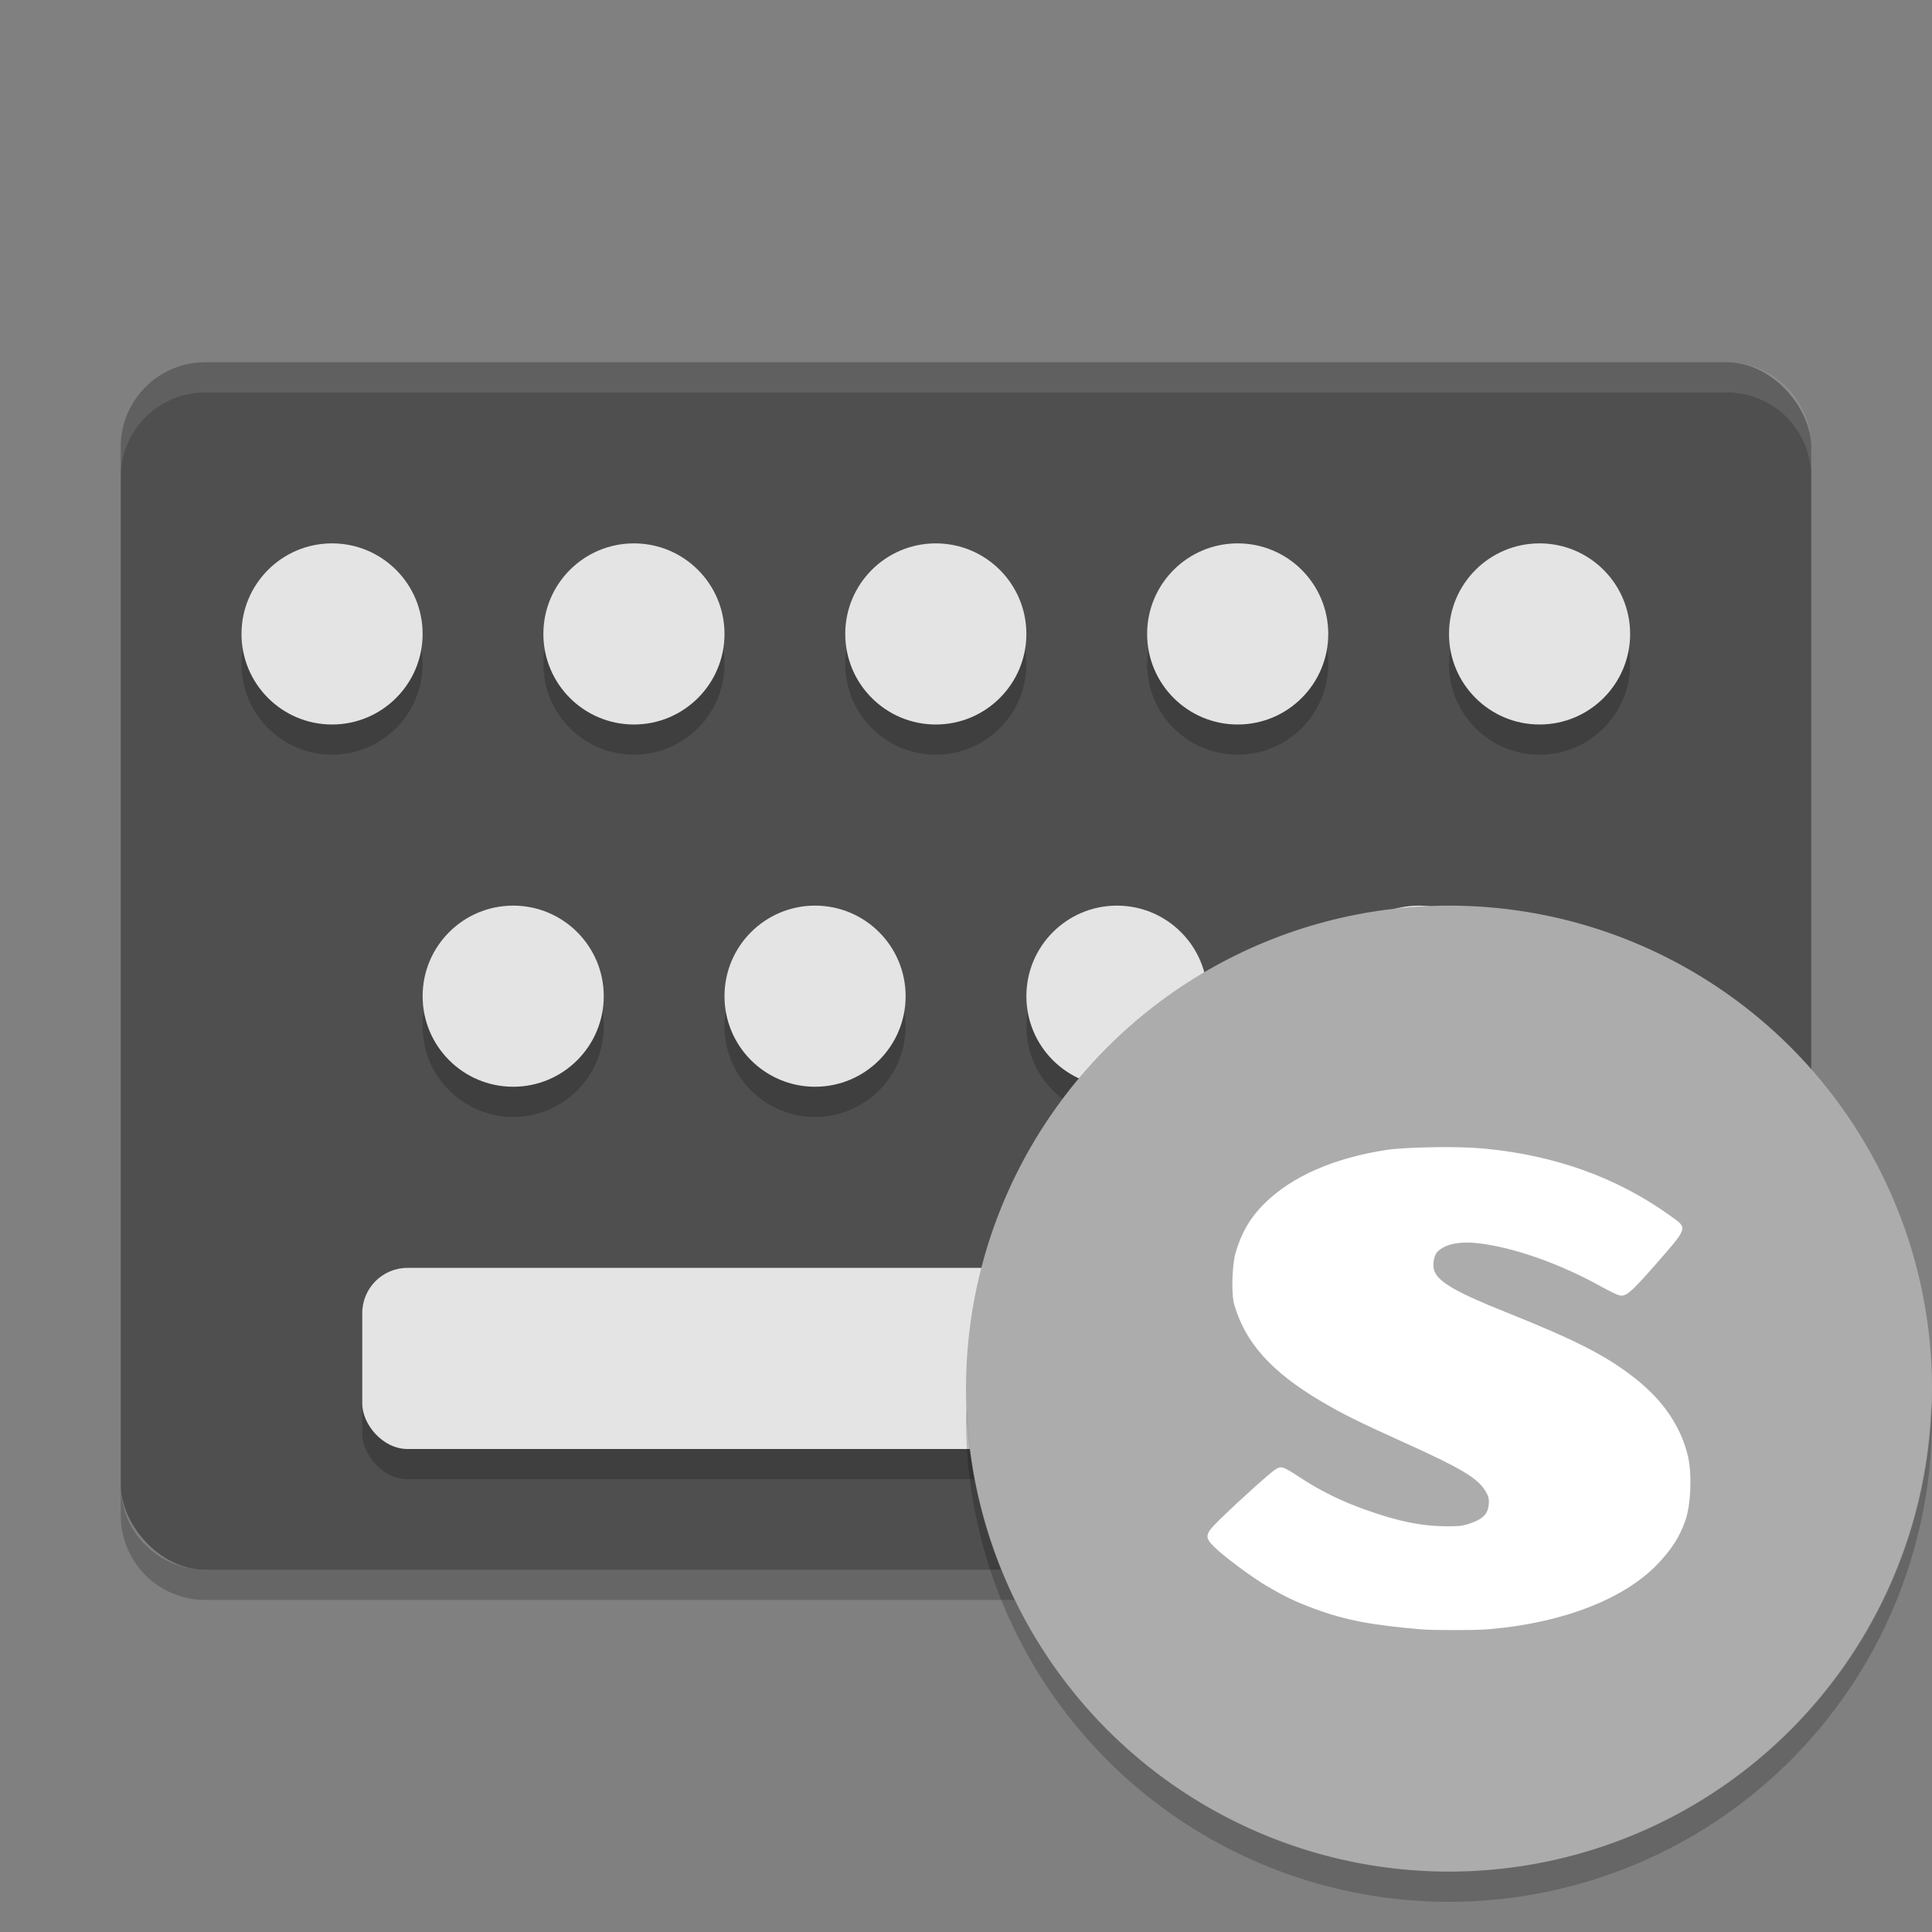<svg xmlns="http://www.w3.org/2000/svg" width="64" height="64" version="1">
 <rect width="100%" height="100%" fill="#808080" stroke="none"/>
 <rect style="fill:#4f4f4f" width="56" height="40" x="4" y="12" rx="2.8" ry="2.8"/>
 <circle style="opacity:0.2" cx="11" cy="22" r="3"/>
 <circle style="opacity:0.2" cx="21" cy="22" r="3"/>
 <circle style="opacity:0.2" cx="31" cy="22" r="3"/>
 <circle style="opacity:0.2" cx="41" cy="22" r="3"/>
 <circle style="opacity:0.2" cx="51" cy="22" r="3"/>
 <circle style="opacity:0.2" cx="17" cy="34" r="3"/>
 <circle style="opacity:0.2" cx="27" cy="34" r="3"/>
 <circle style="opacity:0.2" cx="37" cy="34" r="3"/>
 <circle style="opacity:0.2" cx="47" cy="34" r="3"/>
 <rect style="opacity:0.2" width="40" height="6" x="12" y="43" rx="1.5" ry="1.5"/>
 <circle style="fill:#e4e4e4" cx="11" cy="21" r="3"/>
 <circle style="fill:#e4e4e4" cx="21" cy="21" r="3"/>
 <circle style="fill:#e4e4e4" cx="31" cy="21" r="3"/>
 <circle style="fill:#e4e4e4" cx="41" cy="21" r="3"/>
 <circle style="fill:#e4e4e4" cx="51" cy="21" r="3"/>
 <circle style="fill:#e4e4e4" cx="17" cy="33" r="3"/>
 <circle style="fill:#e4e4e4" cx="27" cy="33" r="3"/>
 <circle style="fill:#e4e4e4" cx="37" cy="33" r="3"/>
 <circle style="fill:#e4e4e4" cx="47" cy="33" r="3"/>
 <rect style="fill:#e4e4e4" width="40" height="6" x="12" y="42" rx="1.5" ry="1.5"/>
 <path style="opacity:0.1;fill:#ffffff" d="m6.801 12c-1.551 0-2.801 1.25-2.801 2.801v1c0-1.551 1.25-2.801 2.801-2.801h50.398c1.551 0 2.801 1.25 2.801 2.801v-1c0-1.551-1.25-2.801-2.801-2.801h-50.398z"/>
 <path style="opacity:0.2" d="m4 49.199v1c0 1.551 1.25 2.801 2.801 2.801h50.398c1.551 0 2.801-1.25 2.801-2.801v-1c0 1.551-1.25 2.801-2.801 2.801h-50.398c-1.551 0-2.801-1.25-2.801-2.801z"/>
 <circle style="fill:#acacac" cx="48" cy="46" r="16"/>
 <path style="opacity:0.2" d="m63.979 46.42a16 16 0 0 1 -15.979 15.58 16 16 0 0 1 -15.979 -15.42 16 16 0 0 0 -0.021 0.42 16 16 0 0 0 16 16 16 16 0 0 0 16 -16 16 16 0 0 0 -0.021 -0.58z"/>
 <path style="fill:#ffffff" d="m 47.496,38.003 c -0.595,0.011 -1.185,0.033 -1.573,0.091 -1.738,0.266 -3.129,0.877 -4.027,1.765 -0.491,0.481 -0.783,0.999 -0.975,1.673 -0.105,0.407 -0.141,1.34 -0.031,1.696 0.365,1.255 1.231,2.219 2.862,3.185 0.693,0.41 1.227,0.679 2.767,1.375 1.847,0.831 2.411,1.166 2.673,1.581 0.103,0.169 0.142,0.255 0.126,0.458 -0.027,0.321 -0.189,0.481 -0.566,0.619 -0.251,0.089 -0.341,0.117 -0.817,0.115 -0.873,-0.006 -1.64,-0.169 -2.705,-0.55 -0.751,-0.263 -1.494,-0.627 -2.107,-1.031 -0.617,-0.404 -0.667,-0.419 -0.849,-0.321 -0.138,0.075 -1.144,0.971 -1.887,1.696 -0.483,0.473 -0.491,0.567 -0.157,0.894 0.33,0.326 1.254,1.011 1.761,1.306 0.551,0.323 0.92,0.505 1.541,0.733 1.041,0.387 1.915,0.547 3.553,0.687 0.373,0.031 1.702,0.035 2.17,0 2.563,-0.206 4.655,-1.043 5.755,-2.269 0.393,-0.435 0.633,-0.808 0.817,-1.329 0.181,-0.507 0.228,-1.503 0.095,-2.108 -0.221,-0.98 -0.81,-1.865 -1.761,-2.612 -0.955,-0.748 -1.922,-1.246 -4.245,-2.177 -1.623,-0.647 -2.233,-0.991 -2.39,-1.352 -0.087,-0.192 -0.035,-0.535 0.095,-0.665 0.255,-0.258 0.747,-0.352 1.384,-0.275 1.187,0.146 2.711,0.691 4.057,1.443 0.259,0.143 0.511,0.263 0.566,0.275 0.217,0.057 0.35,-0.029 1.227,-1.031 1.077,-1.235 1.065,-1.183 0.472,-1.604 -1.765,-1.267 -3.813,-2 -6.164,-2.223 -0.468,-0.043 -1.072,-0.056 -1.667,-0.046 z"/>
</svg>

